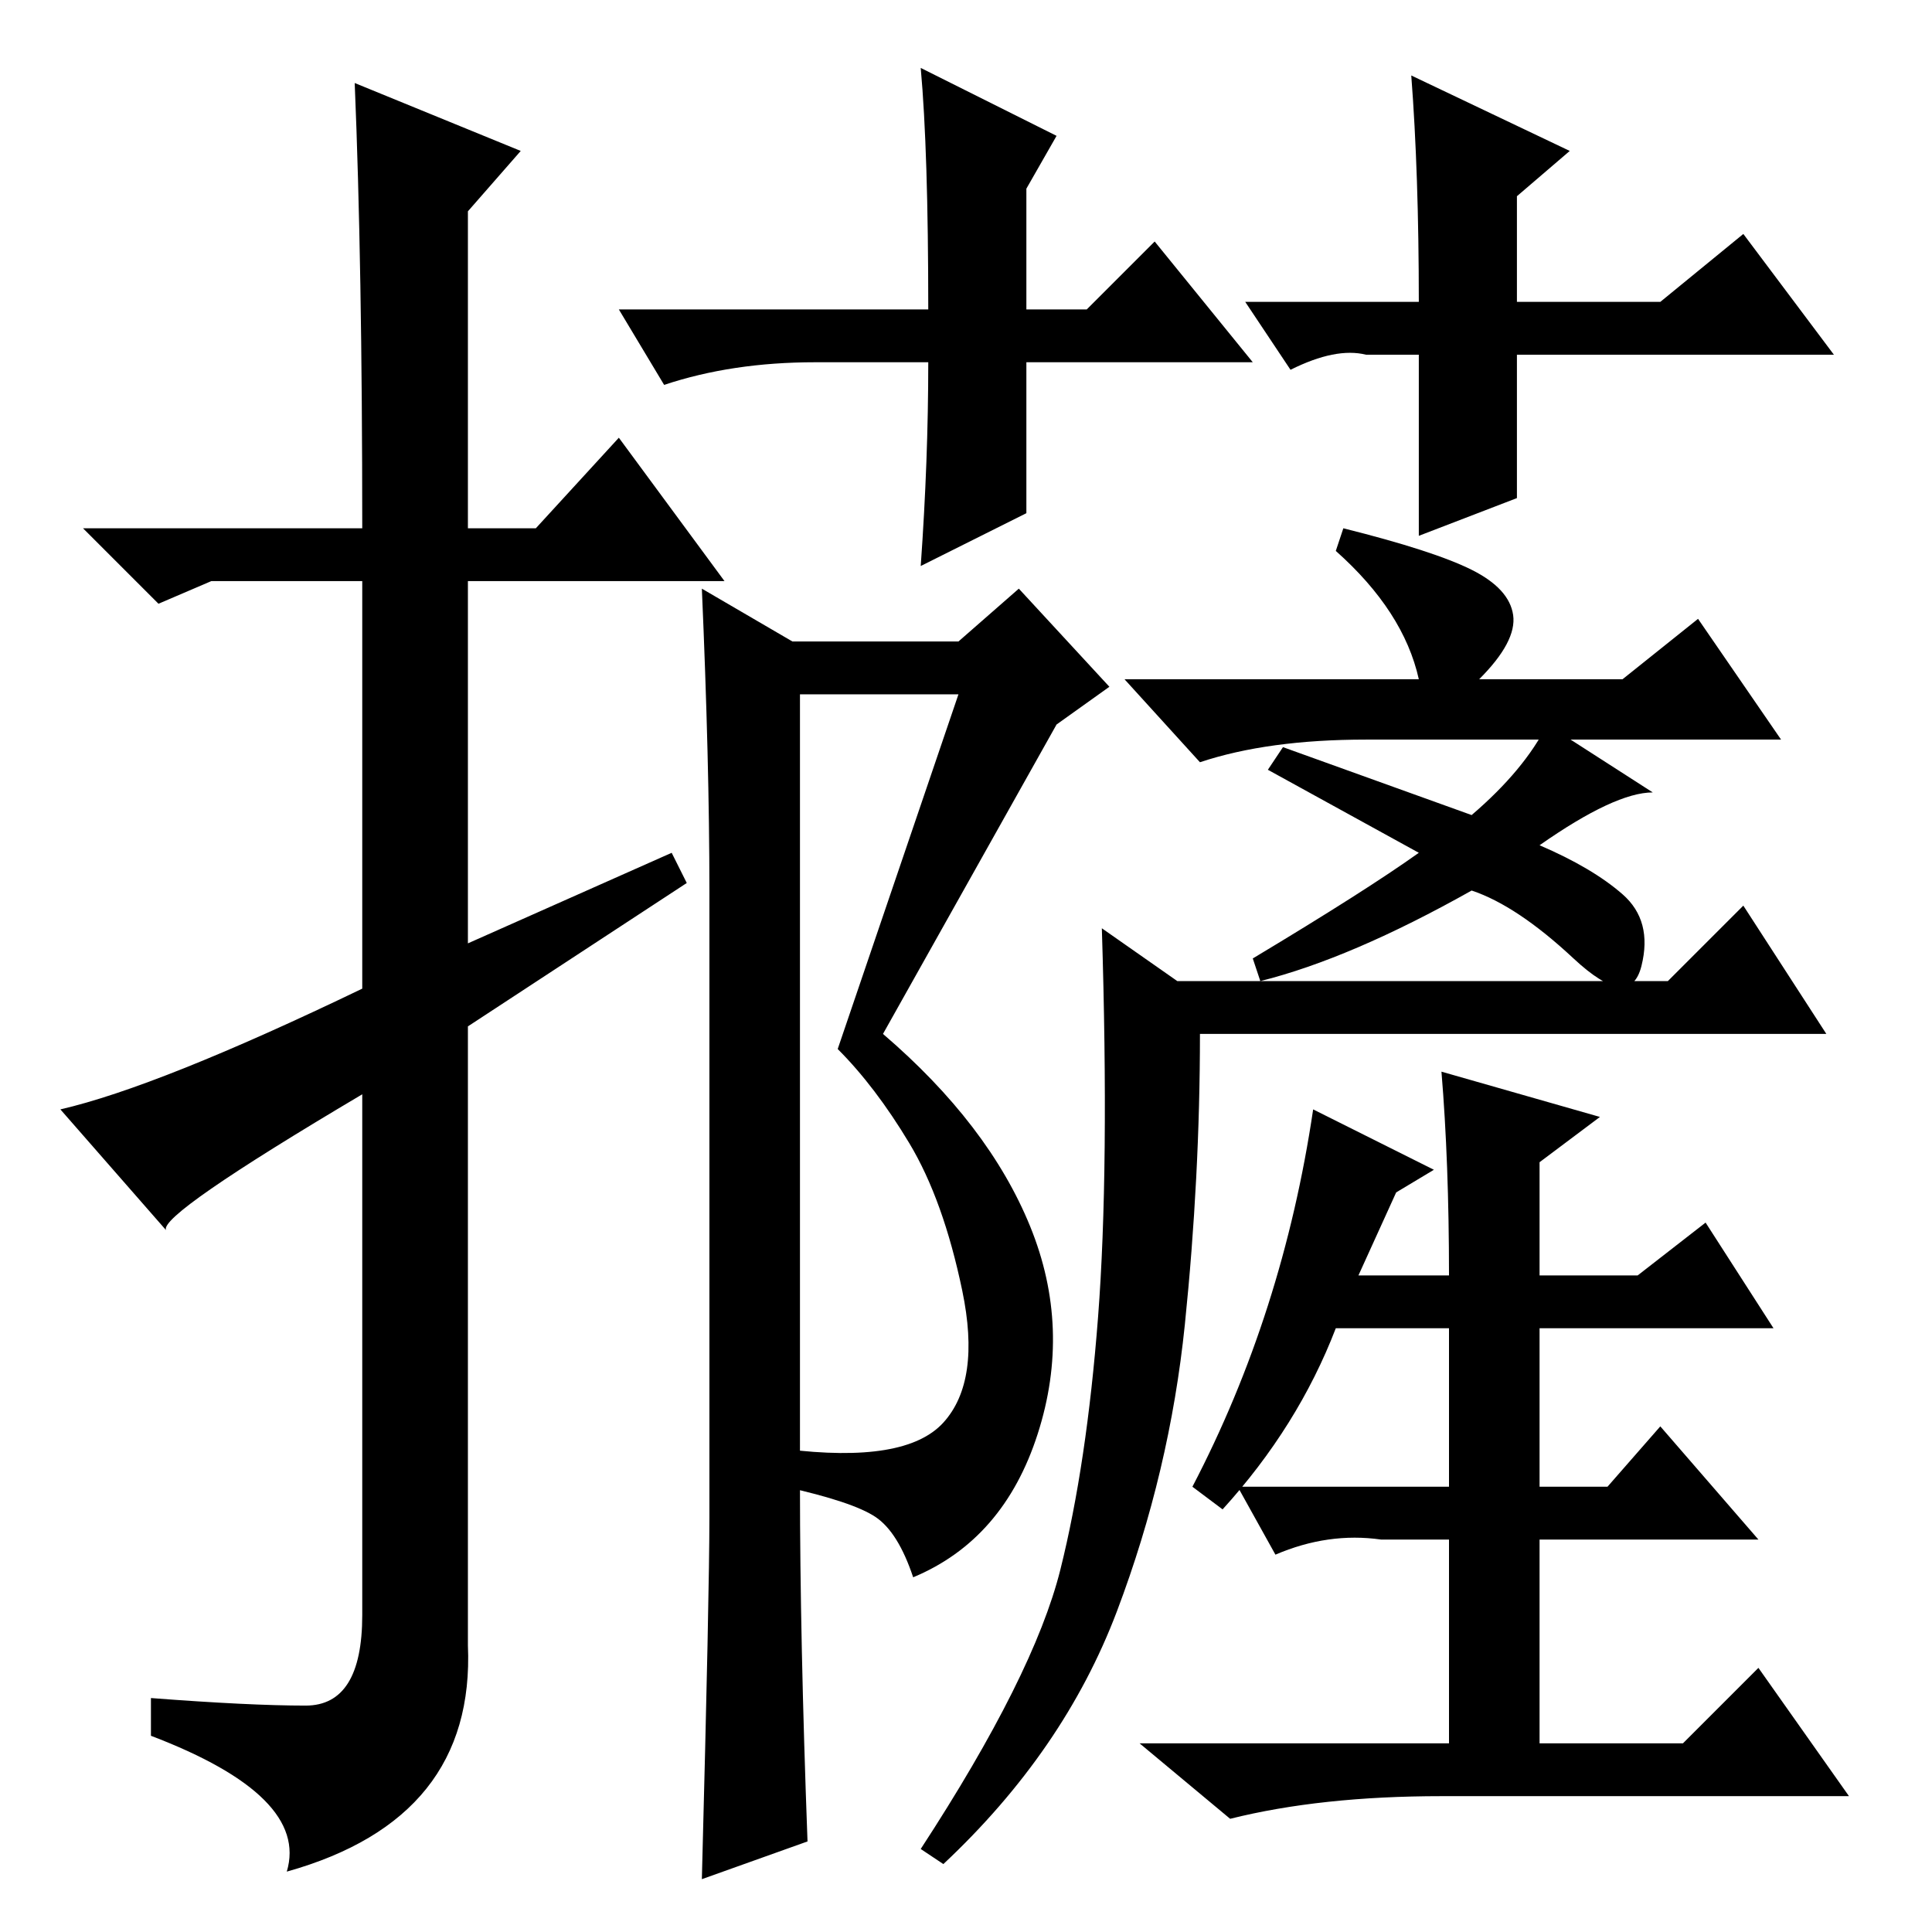 <?xml version="1.0" standalone="no"?>
<!DOCTYPE svg PUBLIC "-//W3C//DTD SVG 1.1//EN" "http://www.w3.org/Graphics/SVG/1.1/DTD/svg11.dtd" >
<svg xmlns="http://www.w3.org/2000/svg" xmlns:xlink="http://www.w3.org/1999/xlink" version="1.1" viewBox="0 -36 256 256">
  <g transform="matrix(1 0 0 -1 0 220)">
   <path fill="currentColor"
d="M47 245l22 -9l-7 -8v-42h9l11 12l14 -19h-34v-48l27 12l2 -4l-29 -19v-82q1 -23 -24 -30q3 10 -18 18v5q13 -1 20.5 -1t7.5 12v69q-27 -16 -26 -18l-14 16q13 3 40 16v54h-20l-7 -3l-10 10h37q0 35 -1 59zM125 67.5q5 5.5 2.5 17.5t-7 19.5t-9.5 12.5l16 47h-21v-105
q0 -20 1 -47l-14 -5q1 38 1 48v83q0 17 -1 40l12 -7h22l8 7l12 -13l-7 -5l-23 -41q14 -12 19.5 -25.5t1 -27.5t-16.5 -19q-2 6 -5 8t-12 4v5q16 -2 21 3.5zM188 166q-2 9 -11 17l1 3q12 -3 17 -5.5t5.5 -6t-4.5 -8.5h19l10 8l11 -16h-55q-13 0 -22 -3l-10 11h39zM156 126h65
l10 10l11 -17h-83q0 -19 -2 -38.5t-9 -38t-23 -33.5l-3 2q15 23 18.5 37t5 33.5t0.5 51.5zM190 101l-5 -3l-5 -11h12q0 15 -1 27l21 -6l-8 -6v-15h13l9 7l9 -14h-31v-21h9l7 8l13 -15h-29v-27h19l10 10l12 -17h-54q-16 0 -28 -3l-12 10h41v27h-9q-7 1 -14 -2l-5 9h28v21h-15
q-5 -13 -15 -24l-4 3q12 23 16 50zM166 208h-30v-20l-14 -7q1 14 1 27h-15q-11 0 -20 -3l-6 10h41q0 21 -1 32l18 -9l-4 -7v-16h8l9 9zM165 216h23q0 17 -1 30l21 -10l-7 -6v-14h19l11 9l12 -16h-42v-19l-13 -5v24h-7q-4 1 -10 -2zM195 148q7 6 10 12l14 -9q-5 0 -15 -7
q7 -3 11 -6.5t2.5 -9.5t-9 1t-13.5 9q-16 -9 -28 -12l-1 3q15 9 22 14l-20 11l2 3z" />
  </g>

</svg>

